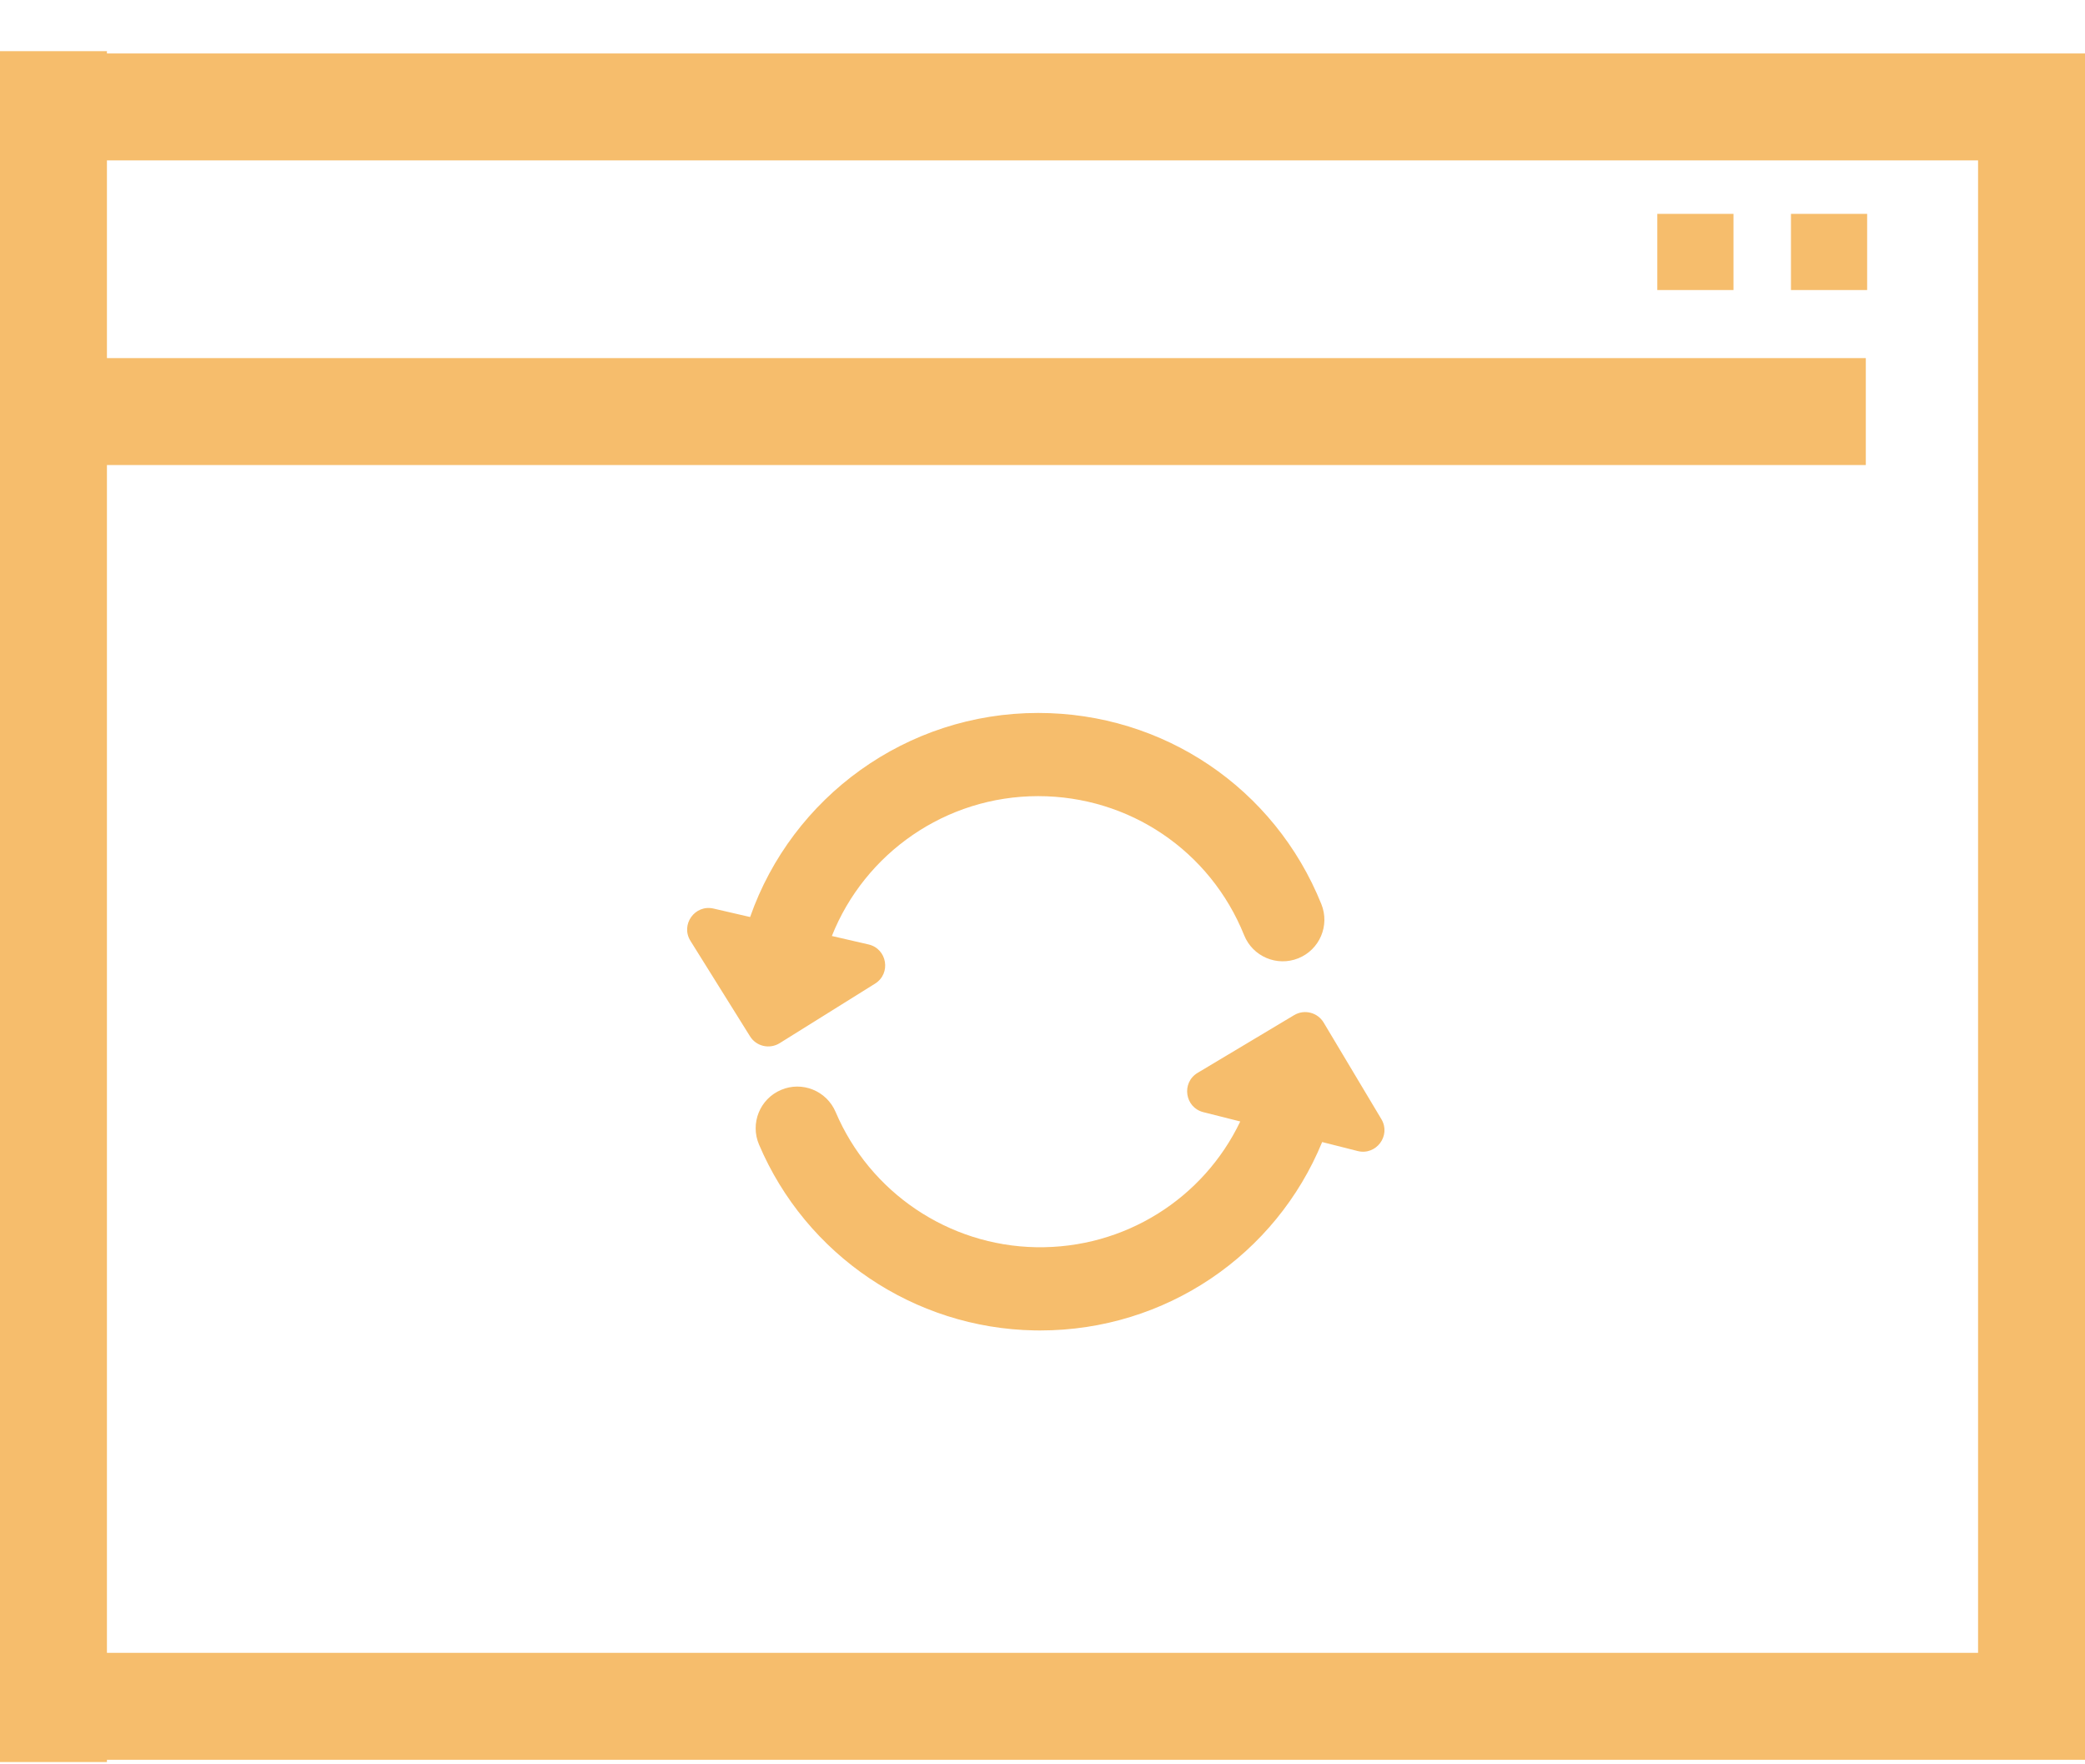 <?xml version="1.0" encoding="UTF-8"?>
<svg width="39px" height="33px" viewBox="0 0 39 33" version="1.1" xmlns="http://www.w3.org/2000/svg" xmlns:xlink="http://www.w3.org/1999/xlink">
    <!-- Generator: Sketch 48.2 (47327) - http://www.bohemiancoding.com/sketch -->
    <title>browser</title>
    <desc>Created with Sketch.</desc>
    <defs></defs>
    <g id="step_3" stroke="none" stroke-width="1" fill="none" fill-rule="evenodd" transform="translate(-740, -417)">
        <g id="white-bg" transform="translate(330, 102)" fill="#f6bd6c">
            <g id="right" transform="translate(405, 230)">
                <g id="LINE-5" transform="translate(4, 81)">
                    <g id="browser" transform="translate(1, 4)">
                        <rect id="Rectangle" x="0" y="1" width="39" height="2"></rect>
                        <g id="update" transform="translate(12.846, 13.308)" fill-rule="nonzero">
                            <path d="M1.737,6.204 L3.522,5.09 C3.826,4.9 3.749,4.438 3.4,4.357 L2.714,4.199 C3.328,2.654 4.838,1.583 6.573,1.583 C8.277,1.583 9.79,2.605 10.426,4.185 C10.587,4.584 11.04,4.776 11.439,4.616 C11.838,4.455 12.031,4.002 11.87,3.603 C10.995,1.431 8.916,0.027 6.573,0.027 C4.106,0.027 1.97,1.602 1.185,3.844 L0.501,3.686 C0.152,3.605 -0.121,3.986 0.069,4.29 L1.183,6.075 C1.3,6.264 1.548,6.321 1.737,6.204 Z" id="Shape"></path>
                            <path d="M12.993,7.625 L11.913,5.818 C11.799,5.628 11.552,5.565 11.361,5.679 L9.555,6.759 C9.248,6.943 9.316,7.407 9.663,7.494 L10.353,7.668 C9.667,9.105 8.195,10.05 6.532,10.02 C4.896,9.99 3.424,8.997 2.784,7.49 C2.615,7.094 2.158,6.909 1.763,7.078 C1.367,7.246 1.183,7.703 1.351,8.099 C2.231,10.17 4.254,11.536 6.504,11.576 C6.54,11.577 6.575,11.577 6.61,11.577 C8.964,11.577 11.02,10.159 11.885,8.053 L12.549,8.221 C12.897,8.308 13.176,7.932 12.993,7.625 Z" id="Shape"></path>
                        </g>
                        <rect id="Rectangle" x="0" y="6.698" width="34.9" height="2"></rect>
                        <rect id="Rectangle-2" x="33.5" y="4" width="1.425" height="1.425"></rect>
                        <rect id="Rectangle-2" x="31" y="4" width="1.425" height="1.425"></rect>
                        <rect id="Rectangle" x="0" y="30.915" width="39" height="2"></rect>
                        <polygon id="Rectangle" transform="translate(38, 16.957) rotate(90) translate(-38, -16.957) " points="22.33 15.957 53.67 15.957 53.67 17.957 22.33 17.957"></polygon>
                        <polygon id="Rectangle" transform="translate(1, 16.957) rotate(90) translate(-1, -16.957) " points="-15 15.957 17 15.957 17 17.957 -15 17.957"></polygon>
                    </g>
                </g>
            </g>
        </g>
    </g>
</svg>
